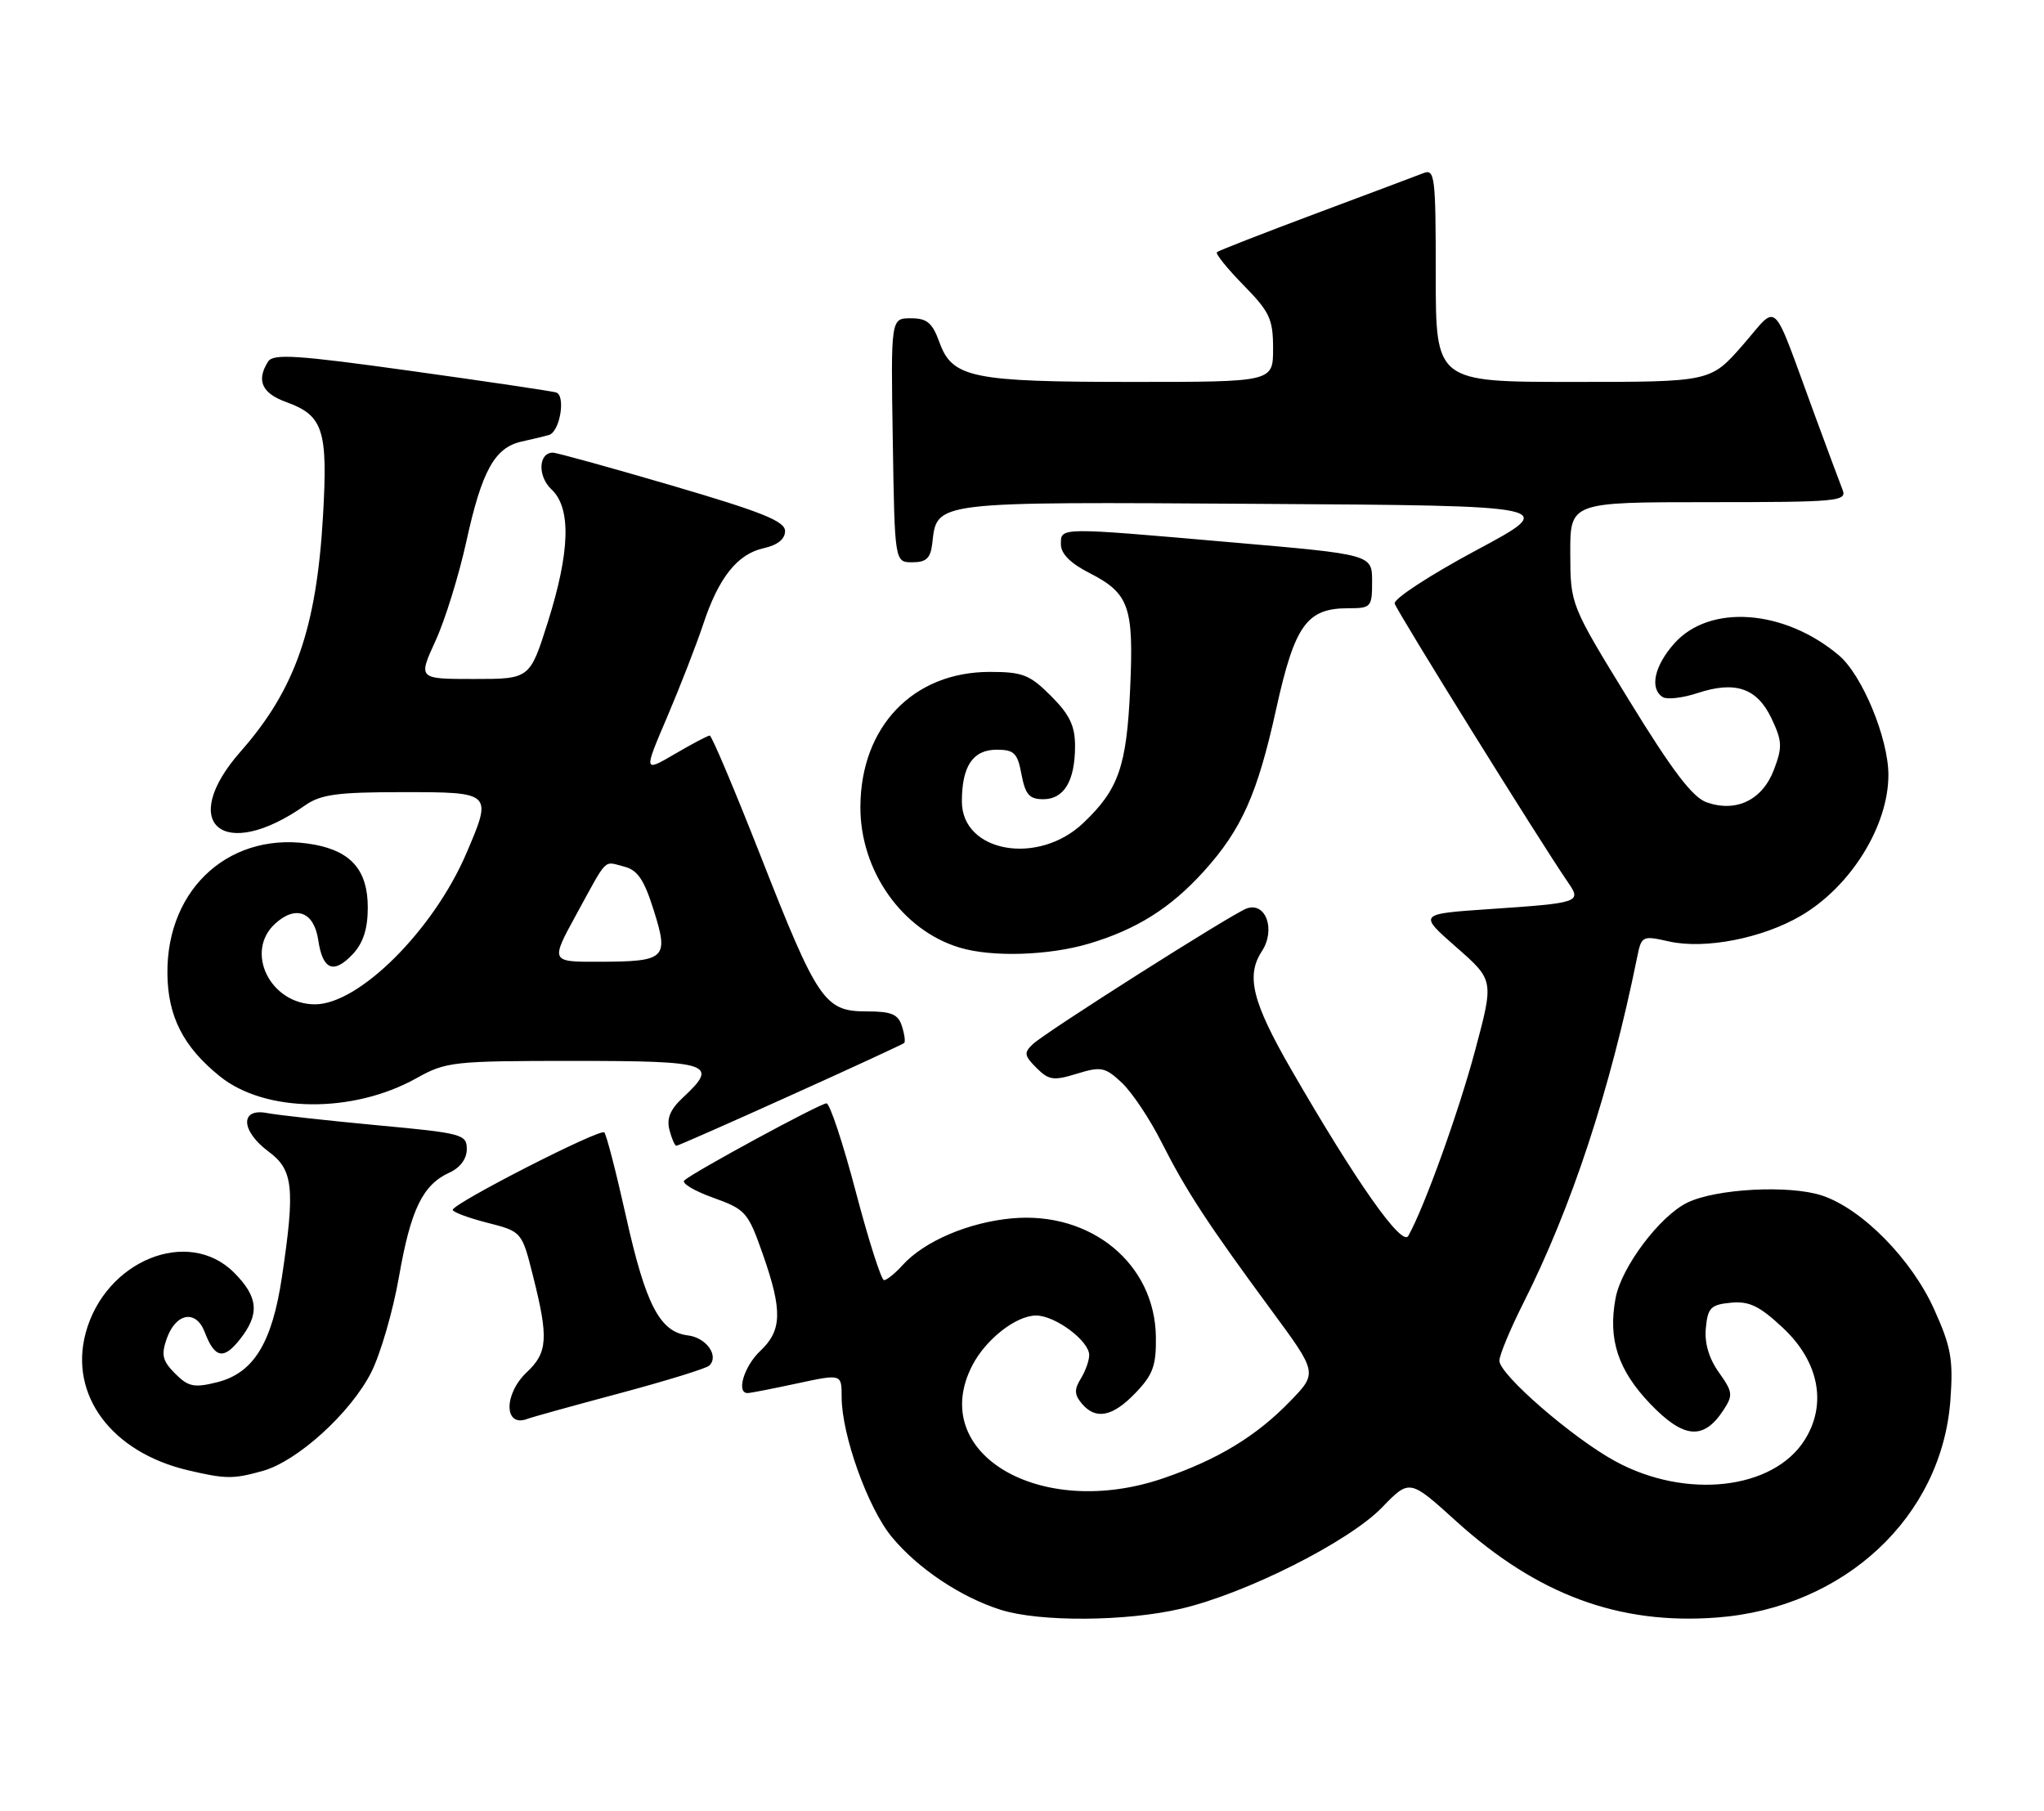<?xml version="1.0" encoding="UTF-8" standalone="no"?>
<!DOCTYPE svg PUBLIC "-//W3C//DTD SVG 1.1//EN" "http://www.w3.org/Graphics/SVG/1.1/DTD/svg11.dtd" >
<svg xmlns="http://www.w3.org/2000/svg" xmlns:xlink="http://www.w3.org/1999/xlink" version="1.1" viewBox="0 0 289 256">
 <g >
 <path fill="currentColor"
d=" M 167.00 227.45 C 176.18 225.30 190.71 217.98 195.40 213.14 C 199.30 209.11 199.30 209.11 205.90 215.09 C 217.38 225.48 228.91 229.75 242.74 228.70 C 260.77 227.34 274.58 214.46 275.77 197.90 C 276.18 192.23 275.86 190.43 273.49 185.17 C 270.30 178.04 263.26 170.90 257.60 169.03 C 252.98 167.51 242.60 168.06 238.55 170.05 C 234.65 171.96 229.25 179.16 228.43 183.52 C 227.33 189.36 228.76 193.72 233.34 198.50 C 238.06 203.42 240.86 203.66 243.66 199.40 C 245.06 197.26 245.01 196.83 243.03 194.04 C 241.62 192.06 240.98 189.88 241.19 187.76 C 241.46 184.90 241.89 184.46 244.72 184.19 C 247.31 183.94 248.76 184.63 252.07 187.73 C 257.18 192.49 258.36 198.52 255.17 203.58 C 250.73 210.65 238.34 212.04 228.36 206.59 C 222.33 203.30 212.00 194.34 212.00 192.39 C 212.00 191.60 213.53 187.92 215.40 184.21 C 222.23 170.63 227.63 154.24 231.47 135.37 C 232.09 132.31 232.19 132.26 235.98 133.11 C 241.07 134.25 249.18 132.67 254.64 129.47 C 261.68 125.35 267.00 116.78 267.00 109.57 C 267.00 104.38 263.29 95.42 259.98 92.64 C 252.26 86.14 241.73 85.38 236.75 90.95 C 233.89 94.15 233.20 97.39 235.11 98.57 C 235.72 98.94 237.93 98.68 240.02 97.99 C 245.37 96.23 248.43 97.28 250.48 101.59 C 251.99 104.79 252.03 105.63 250.81 108.84 C 249.18 113.12 245.48 114.91 241.30 113.44 C 239.30 112.73 236.45 108.98 230.32 98.99 C 222.04 85.50 222.04 85.50 222.02 78.25 C 222.00 71.00 222.00 71.00 241.61 71.00 C 259.88 71.00 261.17 70.88 260.52 69.25 C 260.14 68.29 258.34 63.45 256.52 58.50 C 250.33 41.68 251.58 42.87 246.38 48.82 C 241.84 54.00 241.84 54.00 222.42 54.00 C 203.00 54.00 203.00 54.00 203.00 38.89 C 203.00 24.91 202.87 23.84 201.25 24.48 C 200.29 24.85 193.43 27.44 186.00 30.21 C 178.57 32.99 172.30 35.44 172.06 35.65 C 171.82 35.87 173.51 37.96 175.81 40.31 C 179.53 44.10 180.00 45.10 180.00 49.29 C 180.00 54.00 180.00 54.00 160.15 54.00 C 137.44 54.00 134.65 53.43 132.83 48.41 C 131.82 45.63 131.08 45.00 128.78 45.00 C 125.95 45.00 125.95 45.00 126.23 62.25 C 126.50 79.50 126.50 79.50 129.00 79.50 C 130.96 79.50 131.57 78.93 131.81 76.85 C 132.50 70.84 131.59 70.95 178.09 71.24 C 220.50 71.50 220.50 71.50 208.69 77.82 C 202.20 81.30 197.02 84.68 197.19 85.33 C 197.47 86.38 217.82 119.13 221.69 124.74 C 223.65 127.58 223.39 127.67 210.53 128.54 C 200.55 129.22 200.55 129.22 205.88 133.90 C 211.22 138.58 211.22 138.58 208.61 148.36 C 206.29 157.08 201.41 170.66 199.12 174.74 C 198.23 176.34 191.75 167.14 182.57 151.23 C 177.06 141.67 176.14 137.97 178.41 134.50 C 180.42 131.43 178.95 127.42 176.21 128.47 C 173.99 129.33 147.87 145.90 146.03 147.63 C 144.75 148.84 144.81 149.25 146.54 150.98 C 148.28 152.73 148.96 152.83 152.26 151.81 C 155.68 150.76 156.24 150.87 158.61 153.08 C 160.03 154.41 162.57 158.20 164.23 161.50 C 167.72 168.39 170.72 172.98 179.80 185.31 C 186.29 194.12 186.29 194.12 182.39 198.14 C 177.64 203.05 172.21 206.35 164.51 209.00 C 147.11 214.98 131.04 205.50 137.48 193.04 C 139.40 189.34 143.67 186.00 146.50 186.00 C 149.19 186.00 154.00 189.58 154.00 191.59 C 154.00 192.38 153.46 193.88 152.81 194.93 C 151.88 196.43 151.90 197.18 152.93 198.42 C 154.91 200.80 157.30 200.34 160.56 196.93 C 163.02 194.37 163.49 193.07 163.43 189.00 C 163.28 178.67 154.26 171.25 143.09 172.26 C 136.93 172.82 130.67 175.50 127.60 178.89 C 126.55 180.05 125.38 181.00 124.99 181.00 C 124.61 181.00 122.81 175.38 121.00 168.50 C 119.19 161.62 117.32 156.00 116.86 156.00 C 115.95 156.00 98.02 165.73 96.75 166.90 C 96.33 167.29 98.17 168.39 100.83 169.34 C 105.43 171.00 105.76 171.37 107.84 177.29 C 110.65 185.30 110.58 188.10 107.50 191.00 C 105.18 193.18 104.04 197.04 105.75 196.96 C 106.16 196.95 109.31 196.33 112.75 195.59 C 119.00 194.25 119.00 194.25 119.00 197.52 C 119.00 202.87 122.71 213.23 126.10 217.32 C 129.79 221.78 135.86 225.83 141.50 227.61 C 147.03 229.35 159.22 229.27 167.00 227.45 Z  M 37.12 207.98 C 42.04 206.62 49.58 199.77 52.49 194.03 C 53.80 191.43 55.57 185.35 56.41 180.52 C 58.08 170.99 59.76 167.52 63.55 165.79 C 65.07 165.10 66.00 163.84 66.00 162.47 C 66.00 160.38 65.37 160.21 53.25 159.09 C 46.24 158.43 39.26 157.66 37.75 157.37 C 33.89 156.63 34.04 159.91 38.00 162.84 C 41.46 165.40 41.74 167.98 39.87 180.50 C 38.47 189.90 35.86 194.14 30.68 195.44 C 27.44 196.24 26.63 196.08 24.76 194.21 C 22.97 192.41 22.77 191.57 23.57 189.28 C 24.86 185.62 27.71 185.12 28.94 188.33 C 30.35 192.04 31.62 192.30 33.92 189.37 C 36.75 185.78 36.54 183.38 33.08 179.92 C 26.61 173.46 14.89 178.22 12.12 188.44 C 9.74 197.24 15.77 205.34 26.59 207.88 C 31.92 209.13 32.95 209.14 37.12 207.98 Z  M 87.63 196.99 C 94.16 195.24 99.85 193.49 100.28 193.08 C 101.71 191.72 99.87 189.12 97.26 188.81 C 93.30 188.33 91.30 184.49 88.53 172.07 C 87.13 165.79 85.74 160.40 85.44 160.11 C 84.85 159.51 64.04 170.15 64.01 171.06 C 64.01 171.37 66.20 172.19 68.89 172.88 C 73.79 174.13 73.79 174.13 75.39 180.52 C 77.57 189.16 77.43 191.25 74.50 194.00 C 71.18 197.12 71.24 201.89 74.58 200.61 C 75.23 200.36 81.11 198.73 87.63 196.99 Z  M 111.76 154.89 C 120.42 150.99 127.65 147.64 127.84 147.47 C 128.03 147.29 127.89 146.22 127.52 145.08 C 126.99 143.39 126.04 143.00 122.51 143.00 C 116.59 143.00 115.59 141.53 107.53 120.99 C 103.86 111.65 100.63 104.00 100.35 104.00 C 100.08 104.00 97.86 105.17 95.42 106.60 C 90.99 109.19 90.99 109.19 94.34 101.35 C 96.18 97.03 98.46 91.16 99.41 88.31 C 101.60 81.66 104.26 78.32 108.01 77.50 C 109.94 77.07 111.00 76.22 111.00 75.09 C 111.00 73.70 107.78 72.40 95.06 68.67 C 86.30 66.10 78.70 64.00 78.17 64.00 C 76.12 64.00 75.99 67.34 77.97 69.19 C 80.78 71.81 80.61 77.96 77.46 87.95 C 74.91 96.00 74.91 96.00 67.01 96.00 C 59.11 96.00 59.11 96.00 61.57 90.62 C 62.93 87.67 64.88 81.35 65.93 76.59 C 68.12 66.57 69.94 63.27 73.76 62.43 C 75.27 62.10 77.00 61.68 77.62 61.50 C 79.17 61.04 80.02 55.93 78.63 55.49 C 78.01 55.30 68.79 53.93 58.14 52.45 C 41.93 50.19 38.63 49.98 37.90 51.13 C 36.21 53.80 37.02 55.61 40.50 56.86 C 45.71 58.75 46.37 60.82 45.67 72.95 C 44.75 88.85 41.72 97.51 34.05 106.22 C 24.99 116.49 31.56 122.01 43.15 113.86 C 45.36 112.32 47.69 112.00 56.90 112.00 C 69.63 112.00 69.64 112.01 65.93 120.67 C 61.28 131.51 50.77 142.00 44.54 142.00 C 38.20 142.00 34.53 134.54 38.93 130.57 C 41.84 127.93 44.41 128.93 45.00 132.93 C 45.62 137.16 47.19 137.78 49.91 134.87 C 51.36 133.31 52.00 131.30 52.00 128.31 C 52.00 123.12 49.71 120.41 44.50 119.43 C 32.85 117.25 23.54 125.40 23.67 137.67 C 23.73 143.72 25.92 148.01 31.06 152.16 C 37.47 157.35 49.88 157.47 58.87 152.45 C 63.06 150.11 64.02 150.00 81.13 150.00 C 100.57 150.00 101.73 150.39 96.53 155.21 C 94.77 156.85 94.23 158.15 94.65 159.75 C 94.97 160.99 95.41 162.00 95.63 162.00 C 95.85 162.00 103.11 158.80 111.76 154.89 Z  M 153.97 133.42 C 160.71 131.41 165.51 128.39 170.21 123.19 C 175.56 117.27 177.79 112.26 180.44 100.24 C 183.06 88.38 184.76 86.00 190.61 86.00 C 193.87 86.00 194.00 85.85 194.00 82.20 C 194.00 78.40 194.00 78.40 174.25 76.69 C 149.48 74.53 150.00 74.52 150.00 76.98 C 150.00 78.28 151.36 79.65 153.97 80.98 C 159.67 83.89 160.32 85.73 159.79 97.42 C 159.29 108.37 158.16 111.62 153.17 116.36 C 146.78 122.44 136.00 120.52 136.00 113.32 C 136.00 108.32 137.56 106.00 140.92 106.00 C 143.39 106.00 143.87 106.47 144.43 109.50 C 144.97 112.35 145.54 113.00 147.51 113.00 C 150.45 113.00 152.00 110.40 152.00 105.47 C 152.00 102.63 151.23 101.03 148.60 98.40 C 145.59 95.39 144.59 95.00 139.94 95.00 C 129.14 95.00 121.73 102.69 121.65 114.00 C 121.58 123.07 127.53 131.53 135.68 133.98 C 140.27 135.36 148.26 135.11 153.97 133.42 Z  M 81.51 129.25 C 86.00 121.06 85.28 121.78 88.22 122.52 C 90.14 123.00 91.06 124.34 92.43 128.70 C 94.59 135.55 94.15 135.96 84.66 135.98 C 77.82 136.00 77.82 136.00 81.51 129.25 Z "/>
</g>
</svg>